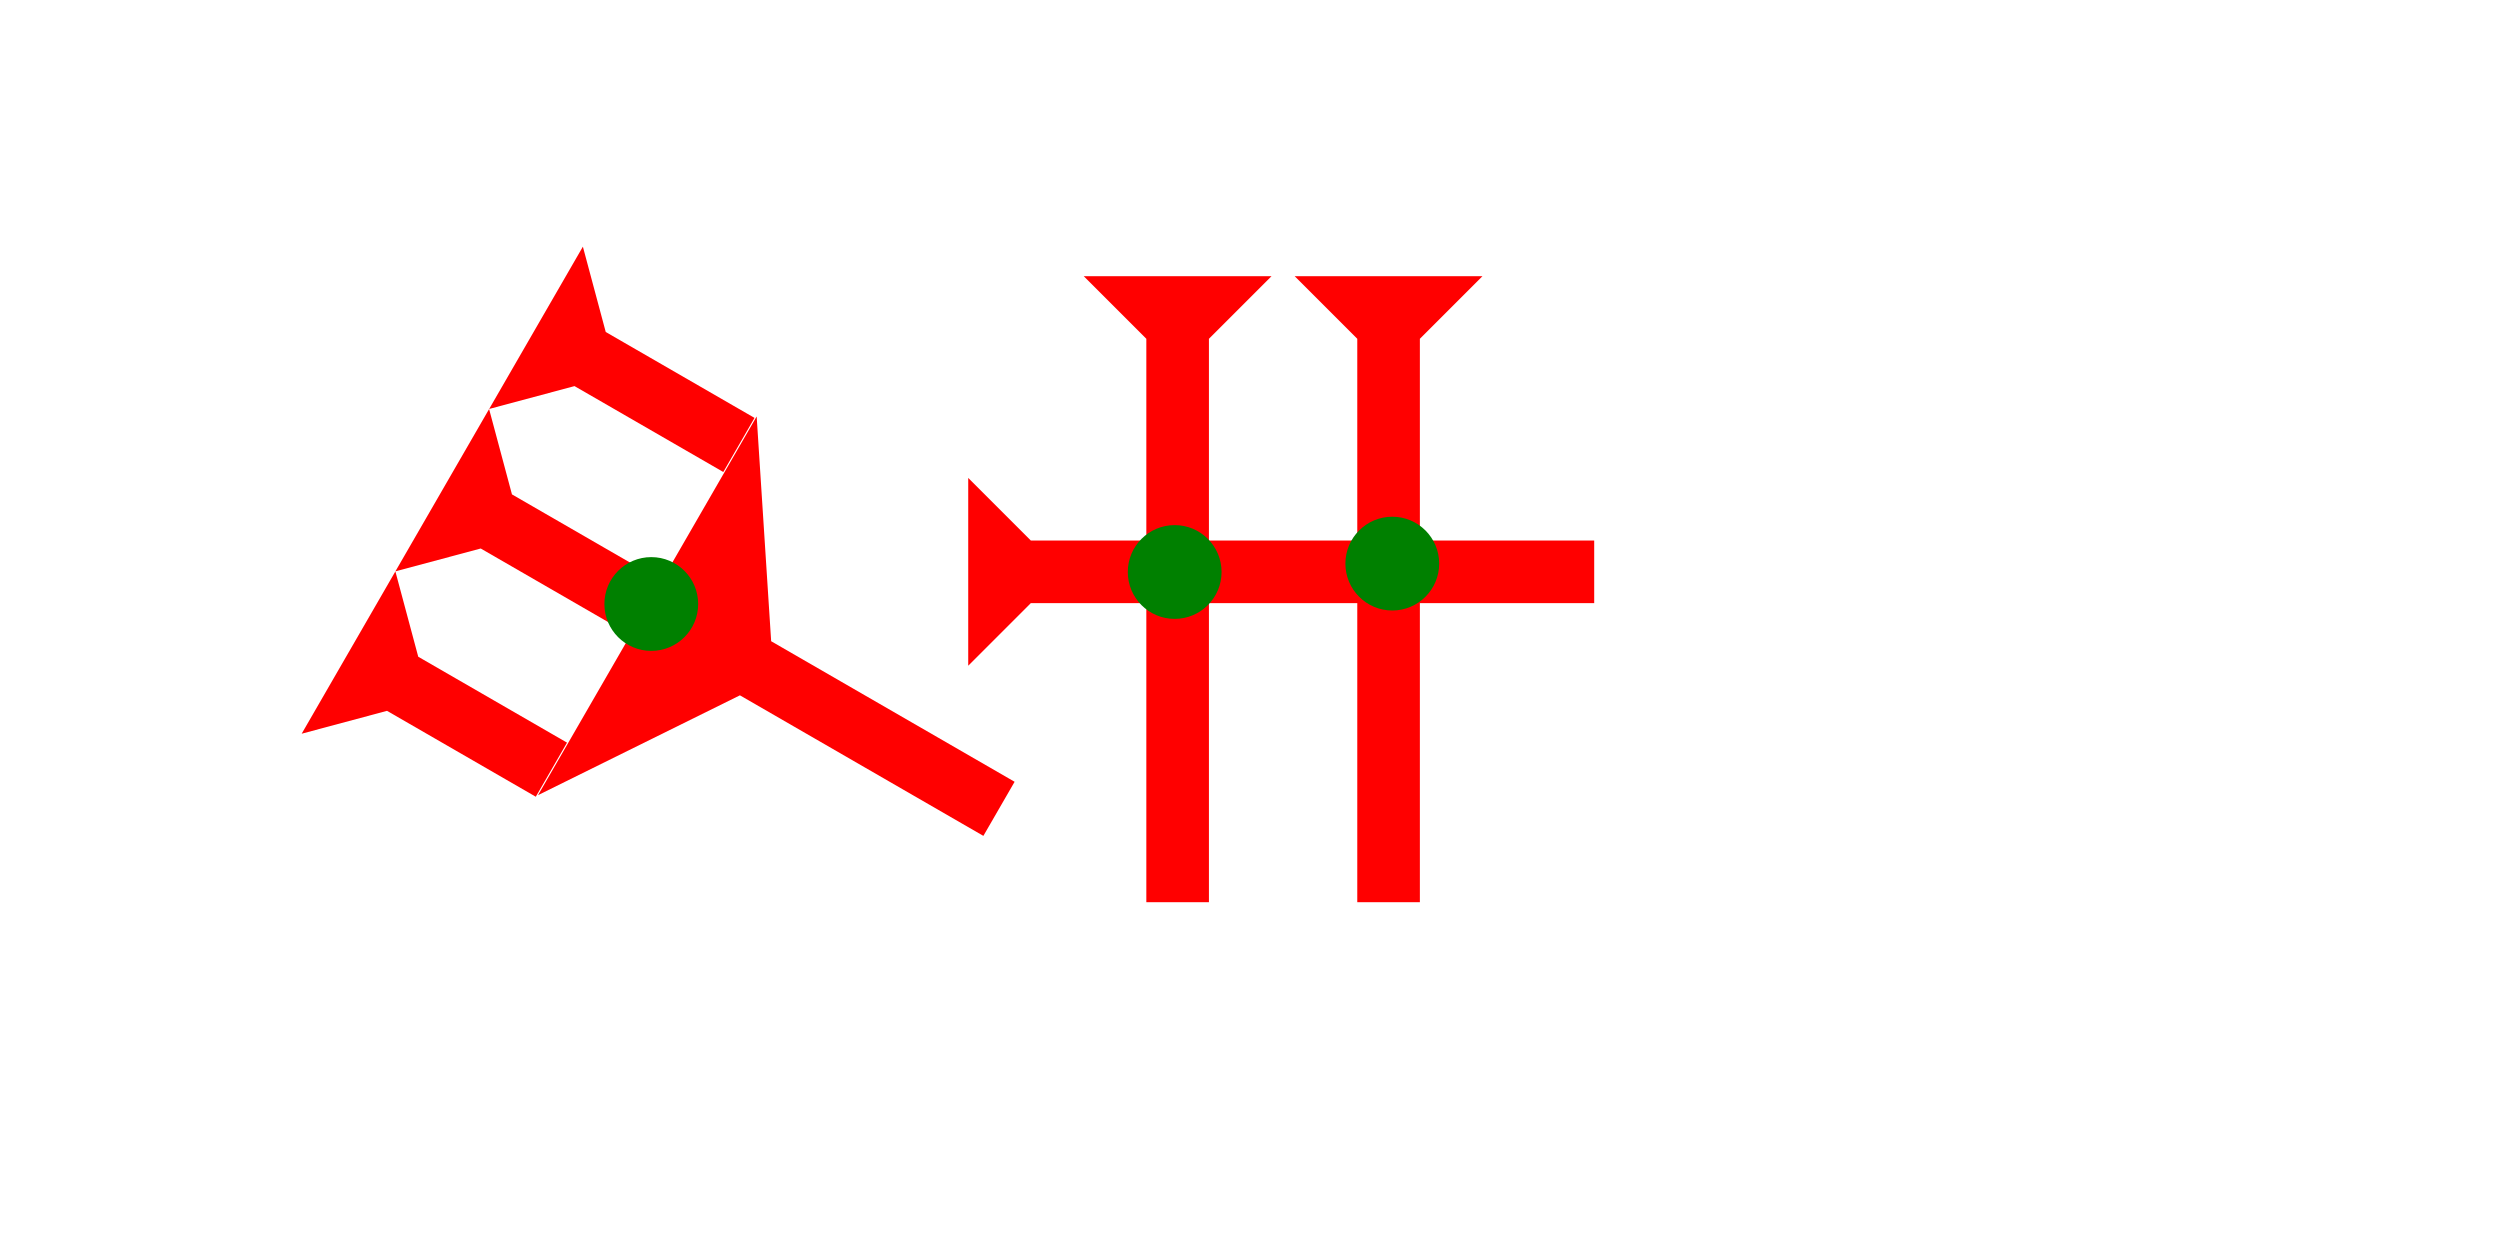<?xml version="1.0" encoding="UTF-8" standalone="no"?>
<svg
   xmlns:dc="http://purl.org/dc/elements/1.1/"
   xmlns:cc="http://creativecommons.org/ns#"
   xmlns:rdf="http://www.w3.org/1999/02/22-rdf-syntax-ns#"
   xmlns:svg="http://www.w3.org/2000/svg"
   xmlns="http://www.w3.org/2000/svg"
   width="160"
   height="80"
   viewBox="0 0 42.333 21.167"
   version="1.1"
   id="svg8">
  <defs
     id="defs2" />
  <g
     id="layer1">
    <g
       id="g1287"
       transform="matrix(0.187,-0.187,0.187,0.187,-0.756,6.233)">
      <title
         id="title1283">Right Down Diagonal Mark, RDD</title>
      <polygon
         points="0,0 12,0 8,4 8,15 4,15 4,4 "
         style="fill:#ff0000"
         id="polygon1285"
         transform="rotate(-15,109.977,-71.749)" />
    </g>
    <g
       id="g1382"
       transform="matrix(0.187,-0.187,0.187,0.187,1.129,10.808)">
      <title
         id="title1378">Right Down Diagonal Mark, RDD</title>
      <polygon
         points="4,8 -8,0 20,0 8,8 8,26 4,26 "
         style="fill:#ff0000"
         id="polygon1380"
         transform="rotate(-15,111.144,-70.228)" />
    </g>
    <g
       id="g1016"
       transform="matrix(0.187,-0.187,0.187,0.187,-2.344,8.983)">
      <title
         id="title1012">Right Down Diagonal Mark, RDD</title>
      <polygon
         points="8,15 4,15 4,4 0,0 12,0 8,4 "
         style="fill:#ff0000"
         id="polygon1014"
         transform="rotate(-15,109.977,-71.749)" />
    </g>
    <circle
       style="fill:#008000;fill-rule:evenodd;stroke-width:0.265"
       id="circle1319"
       cx="11.028"
       cy="10.228"
       r="0.794">
      <title
         id="title1317">Other 2 Touch Connector, O2T</title>
    </circle>
    <g
       id="g1022"
       transform="matrix(0.187,-0.187,0.187,0.187,-3.931,11.732)">
      <title
         id="title1018">Right Down Diagonal Mark, RDD</title>
      <polygon
         points="8,15 4,15 4,4 0,0 12,0 8,4 "
         style="fill:#ff0000"
         id="polygon1020"
         transform="rotate(-15,109.977,-71.749)" />
    </g>
    <g
       id="g960"
       transform="matrix(0.265,0,0,0.265,18.351,4.677)">
      <title
         id="title956">Down Vertical Mark, DV</title>
      <polygon
         points="12,0 8,4 8,40 4,40 4,4 0,0 "
         style="fill:#ff0000"
         id="polygon958" />
    </g>
    <g
       id="g977"
       transform="matrix(0.265,0,0,0.265,21.923,4.677)">
      <title
         id="title973">Down Vertical Mark, DV</title>
      <polygon
         points="0,0 12,0 8,4 8,40 4,40 4,4 "
         style="fill:#ff0000"
         id="polygon975" />
    </g>
    <g
       id="g997"
       transform="matrix(0,-0.265,0.265,0,16.395,11.273)">
      <title
         id="title993">Right Horizontal Mark, RH</title>
      <polygon
         points="8,4 8,40 4,40 4,4 0,0 12,0 "
         style="fill:#ff0000"
         id="polygon995" />
    </g>
    <circle
       style="fill:#008000;fill-rule:evenodd;stroke-width:0.265"
       id="path839"
       cx="23.576"
       cy="9.544"
       r="0.794">
      <title
         id="title1026">2 Cross Connector, 2C</title>
    </circle>
    <circle
       style="fill:#008000;fill-rule:evenodd;stroke-width:0.265"
       id="circle1030"
       cx="19.891"
       cy="9.686"
       r="0.794">
      <title
         id="title1028">2 Cross Connector, 2C</title>
    </circle>
  </g>
</svg>
